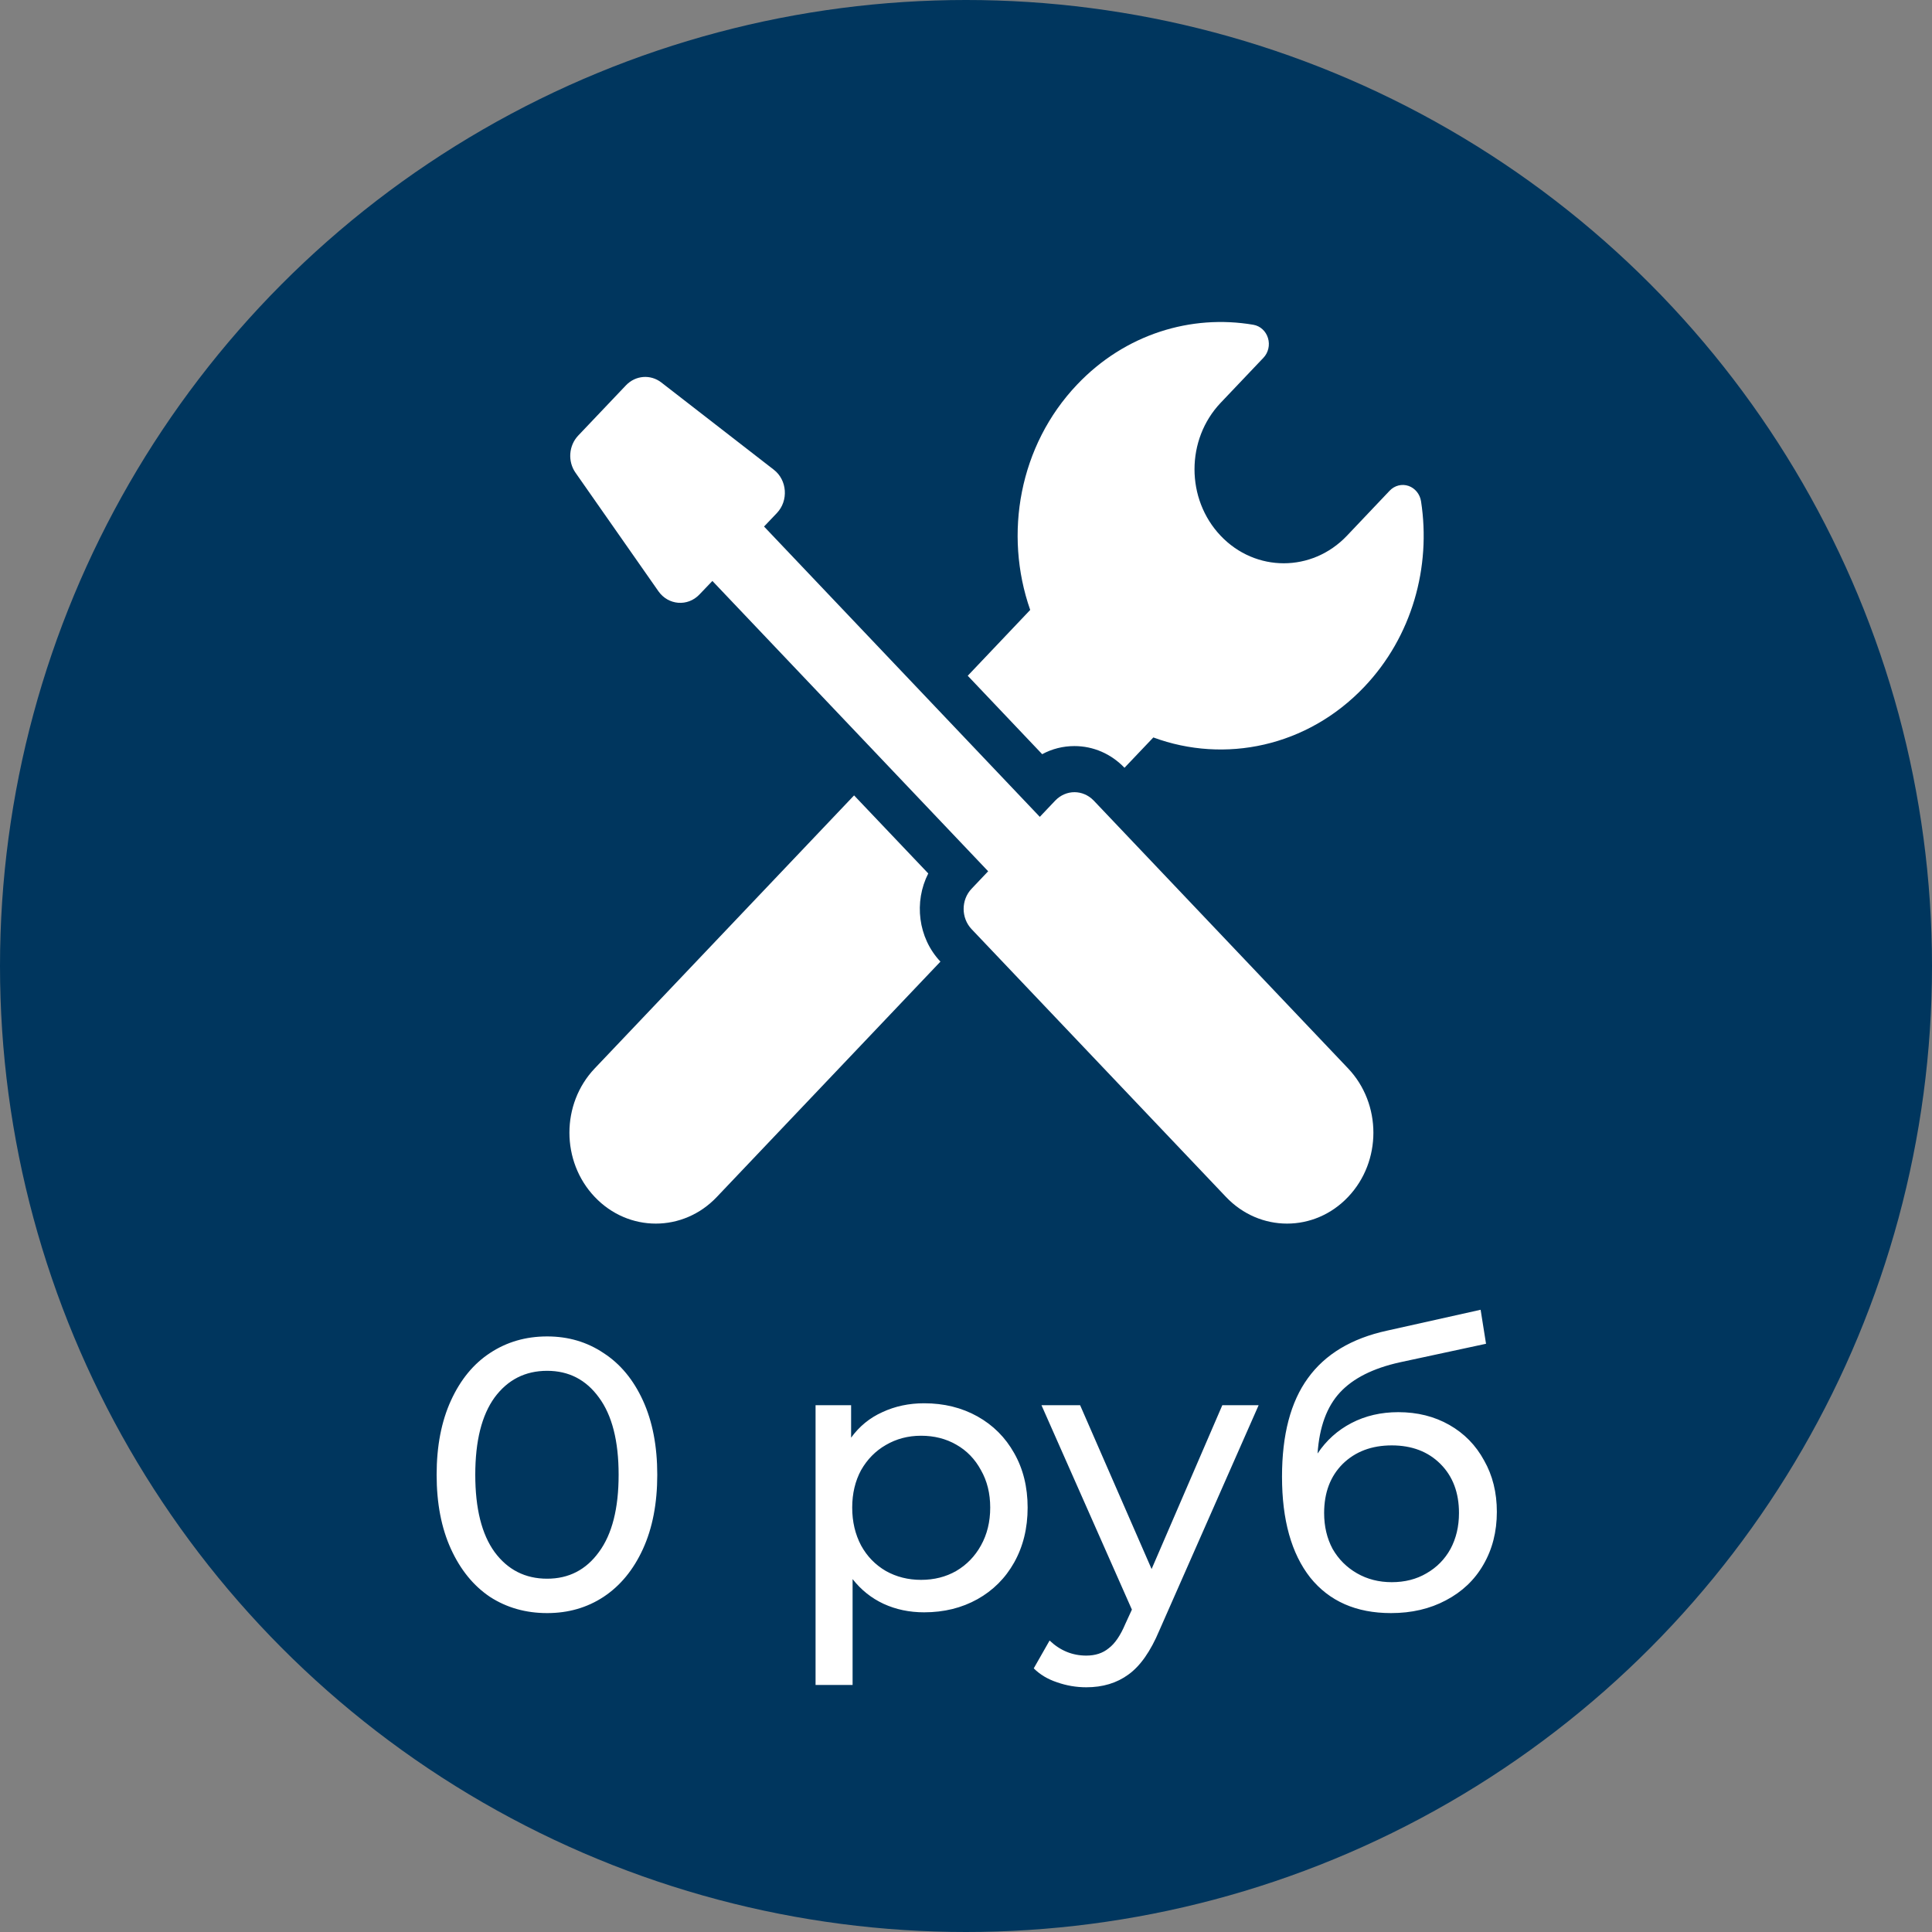 <svg width="30" height="30" viewBox="0 0 30 30" fill="none" xmlns="http://www.w3.org/2000/svg">
<rect x="0" y="0" width="30" height="30" fill="#808080" stroke="none"/>
<circle cx="15" cy="15" r="15" fill="#00365E"/>
<path d="M16.183 11.711C16.336 11.628 16.507 11.585 16.684 11.585C16.977 11.585 17.253 11.705 17.461 11.922L17.909 11.451C19.017 11.86 20.298 11.598 21.184 10.666C21.929 9.882 22.223 8.802 22.066 7.785C22.049 7.673 21.973 7.58 21.871 7.545C21.768 7.51 21.655 7.539 21.579 7.619L20.915 8.319C20.373 8.889 19.495 8.889 18.954 8.319C18.413 7.749 18.413 6.825 18.954 6.255L19.619 5.555C19.695 5.475 19.722 5.357 19.689 5.249C19.656 5.14 19.568 5.061 19.462 5.043C18.495 4.878 17.47 5.187 16.725 5.972C15.826 6.918 15.584 8.293 15.997 9.471L15.027 10.493L16.183 11.711Z" fill="white"/>
<path d="M14.414 13.563L13.262 12.351L9.235 16.59C8.711 17.141 8.711 18.035 9.235 18.586C9.759 19.138 10.608 19.138 11.131 18.586L14.603 14.932C14.253 14.561 14.19 14.002 14.414 13.563Z" fill="white"/>
<path d="M16.983 12.431C16.9 12.345 16.792 12.301 16.684 12.301C16.577 12.301 16.469 12.345 16.386 12.431L16.146 12.684L11.864 8.176L12.064 7.966C12.246 7.774 12.224 7.455 12.016 7.294L10.269 5.939C10.101 5.809 9.868 5.828 9.72 5.983L8.978 6.764C8.831 6.919 8.813 7.165 8.937 7.341L10.224 9.181C10.377 9.399 10.679 9.423 10.861 9.231L11.062 9.021L15.344 13.529L15.087 13.8C14.922 13.973 14.922 14.254 15.087 14.428L19.037 18.586C19.561 19.138 20.41 19.138 20.933 18.586C21.457 18.035 21.457 17.142 20.933 16.59L16.983 12.431Z" fill="white"/>
<path d="M8.496 25.048C8.164 25.048 7.868 24.964 7.608 24.796C7.352 24.624 7.15 24.376 7.002 24.052C6.854 23.728 6.78 23.344 6.78 22.9C6.78 22.456 6.854 22.072 7.002 21.748C7.15 21.424 7.352 21.178 7.608 21.01C7.868 20.838 8.164 20.752 8.496 20.752C8.824 20.752 9.116 20.838 9.372 21.01C9.632 21.178 9.836 21.424 9.984 21.748C10.132 22.072 10.206 22.456 10.206 22.9C10.206 23.344 10.132 23.728 9.984 24.052C9.836 24.376 9.632 24.624 9.372 24.796C9.116 24.964 8.824 25.048 8.496 25.048ZM8.496 24.514C8.832 24.514 9.1 24.376 9.3 24.1C9.504 23.824 9.606 23.424 9.606 22.9C9.606 22.376 9.504 21.976 9.3 21.7C9.1 21.424 8.832 21.286 8.496 21.286C8.156 21.286 7.884 21.424 7.68 21.7C7.48 21.976 7.38 22.376 7.38 22.9C7.38 23.424 7.48 23.824 7.68 24.1C7.884 24.376 8.156 24.514 8.496 24.514ZM14.35 21.79C14.658 21.79 14.934 21.858 15.178 21.994C15.421 22.13 15.611 22.32 15.748 22.564C15.887 22.808 15.957 23.09 15.957 23.41C15.957 23.73 15.887 24.014 15.748 24.262C15.611 24.506 15.421 24.696 15.178 24.832C14.934 24.968 14.658 25.036 14.35 25.036C14.121 25.036 13.912 24.992 13.72 24.904C13.531 24.816 13.371 24.688 13.239 24.52V26.164H12.664V21.82H13.216V22.324C13.344 22.148 13.505 22.016 13.701 21.928C13.898 21.836 14.114 21.79 14.35 21.79ZM14.302 24.532C14.505 24.532 14.688 24.486 14.848 24.394C15.011 24.298 15.139 24.166 15.232 23.998C15.328 23.826 15.376 23.63 15.376 23.41C15.376 23.19 15.328 22.996 15.232 22.828C15.139 22.656 15.011 22.524 14.848 22.432C14.688 22.34 14.505 22.294 14.302 22.294C14.101 22.294 13.919 22.342 13.755 22.438C13.595 22.53 13.467 22.66 13.371 22.828C13.28 22.996 13.233 23.19 13.233 23.41C13.233 23.63 13.28 23.826 13.371 23.998C13.463 24.166 13.591 24.298 13.755 24.394C13.919 24.486 14.101 24.532 14.302 24.532ZM19.544 21.82L18.002 25.318C17.866 25.642 17.706 25.87 17.522 26.002C17.342 26.134 17.124 26.2 16.868 26.2C16.712 26.2 16.56 26.174 16.412 26.122C16.268 26.074 16.148 26.002 16.052 25.906L16.298 25.474C16.462 25.63 16.652 25.708 16.868 25.708C17.008 25.708 17.124 25.67 17.216 25.594C17.312 25.522 17.398 25.396 17.474 25.216L17.576 24.994L16.172 21.82H16.772L17.882 24.364L18.98 21.82H19.544ZM21.713 21.928C22.009 21.928 22.273 21.994 22.505 22.126C22.737 22.258 22.917 22.442 23.045 22.678C23.177 22.91 23.243 23.176 23.243 23.476C23.243 23.784 23.173 24.058 23.033 24.298C22.897 24.534 22.703 24.718 22.451 24.85C22.203 24.982 21.919 25.048 21.599 25.048C21.059 25.048 20.641 24.864 20.345 24.496C20.053 24.124 19.907 23.602 19.907 22.93C19.907 22.278 20.041 21.768 20.309 21.4C20.577 21.028 20.987 20.782 21.539 20.662L22.991 20.338L23.075 20.866L21.737 21.154C21.321 21.246 21.011 21.402 20.807 21.622C20.603 21.842 20.487 22.158 20.459 22.57C20.595 22.366 20.771 22.208 20.987 22.096C21.203 21.984 21.445 21.928 21.713 21.928ZM21.611 24.568C21.815 24.568 21.995 24.522 22.151 24.43C22.311 24.338 22.435 24.212 22.523 24.052C22.611 23.888 22.655 23.702 22.655 23.494C22.655 23.178 22.559 22.924 22.367 22.732C22.175 22.54 21.923 22.444 21.611 22.444C21.299 22.444 21.045 22.54 20.849 22.732C20.657 22.924 20.561 23.178 20.561 23.494C20.561 23.702 20.605 23.888 20.693 24.052C20.785 24.212 20.911 24.338 21.071 24.43C21.231 24.522 21.411 24.568 21.611 24.568Z" fill="white"/>
</svg>

